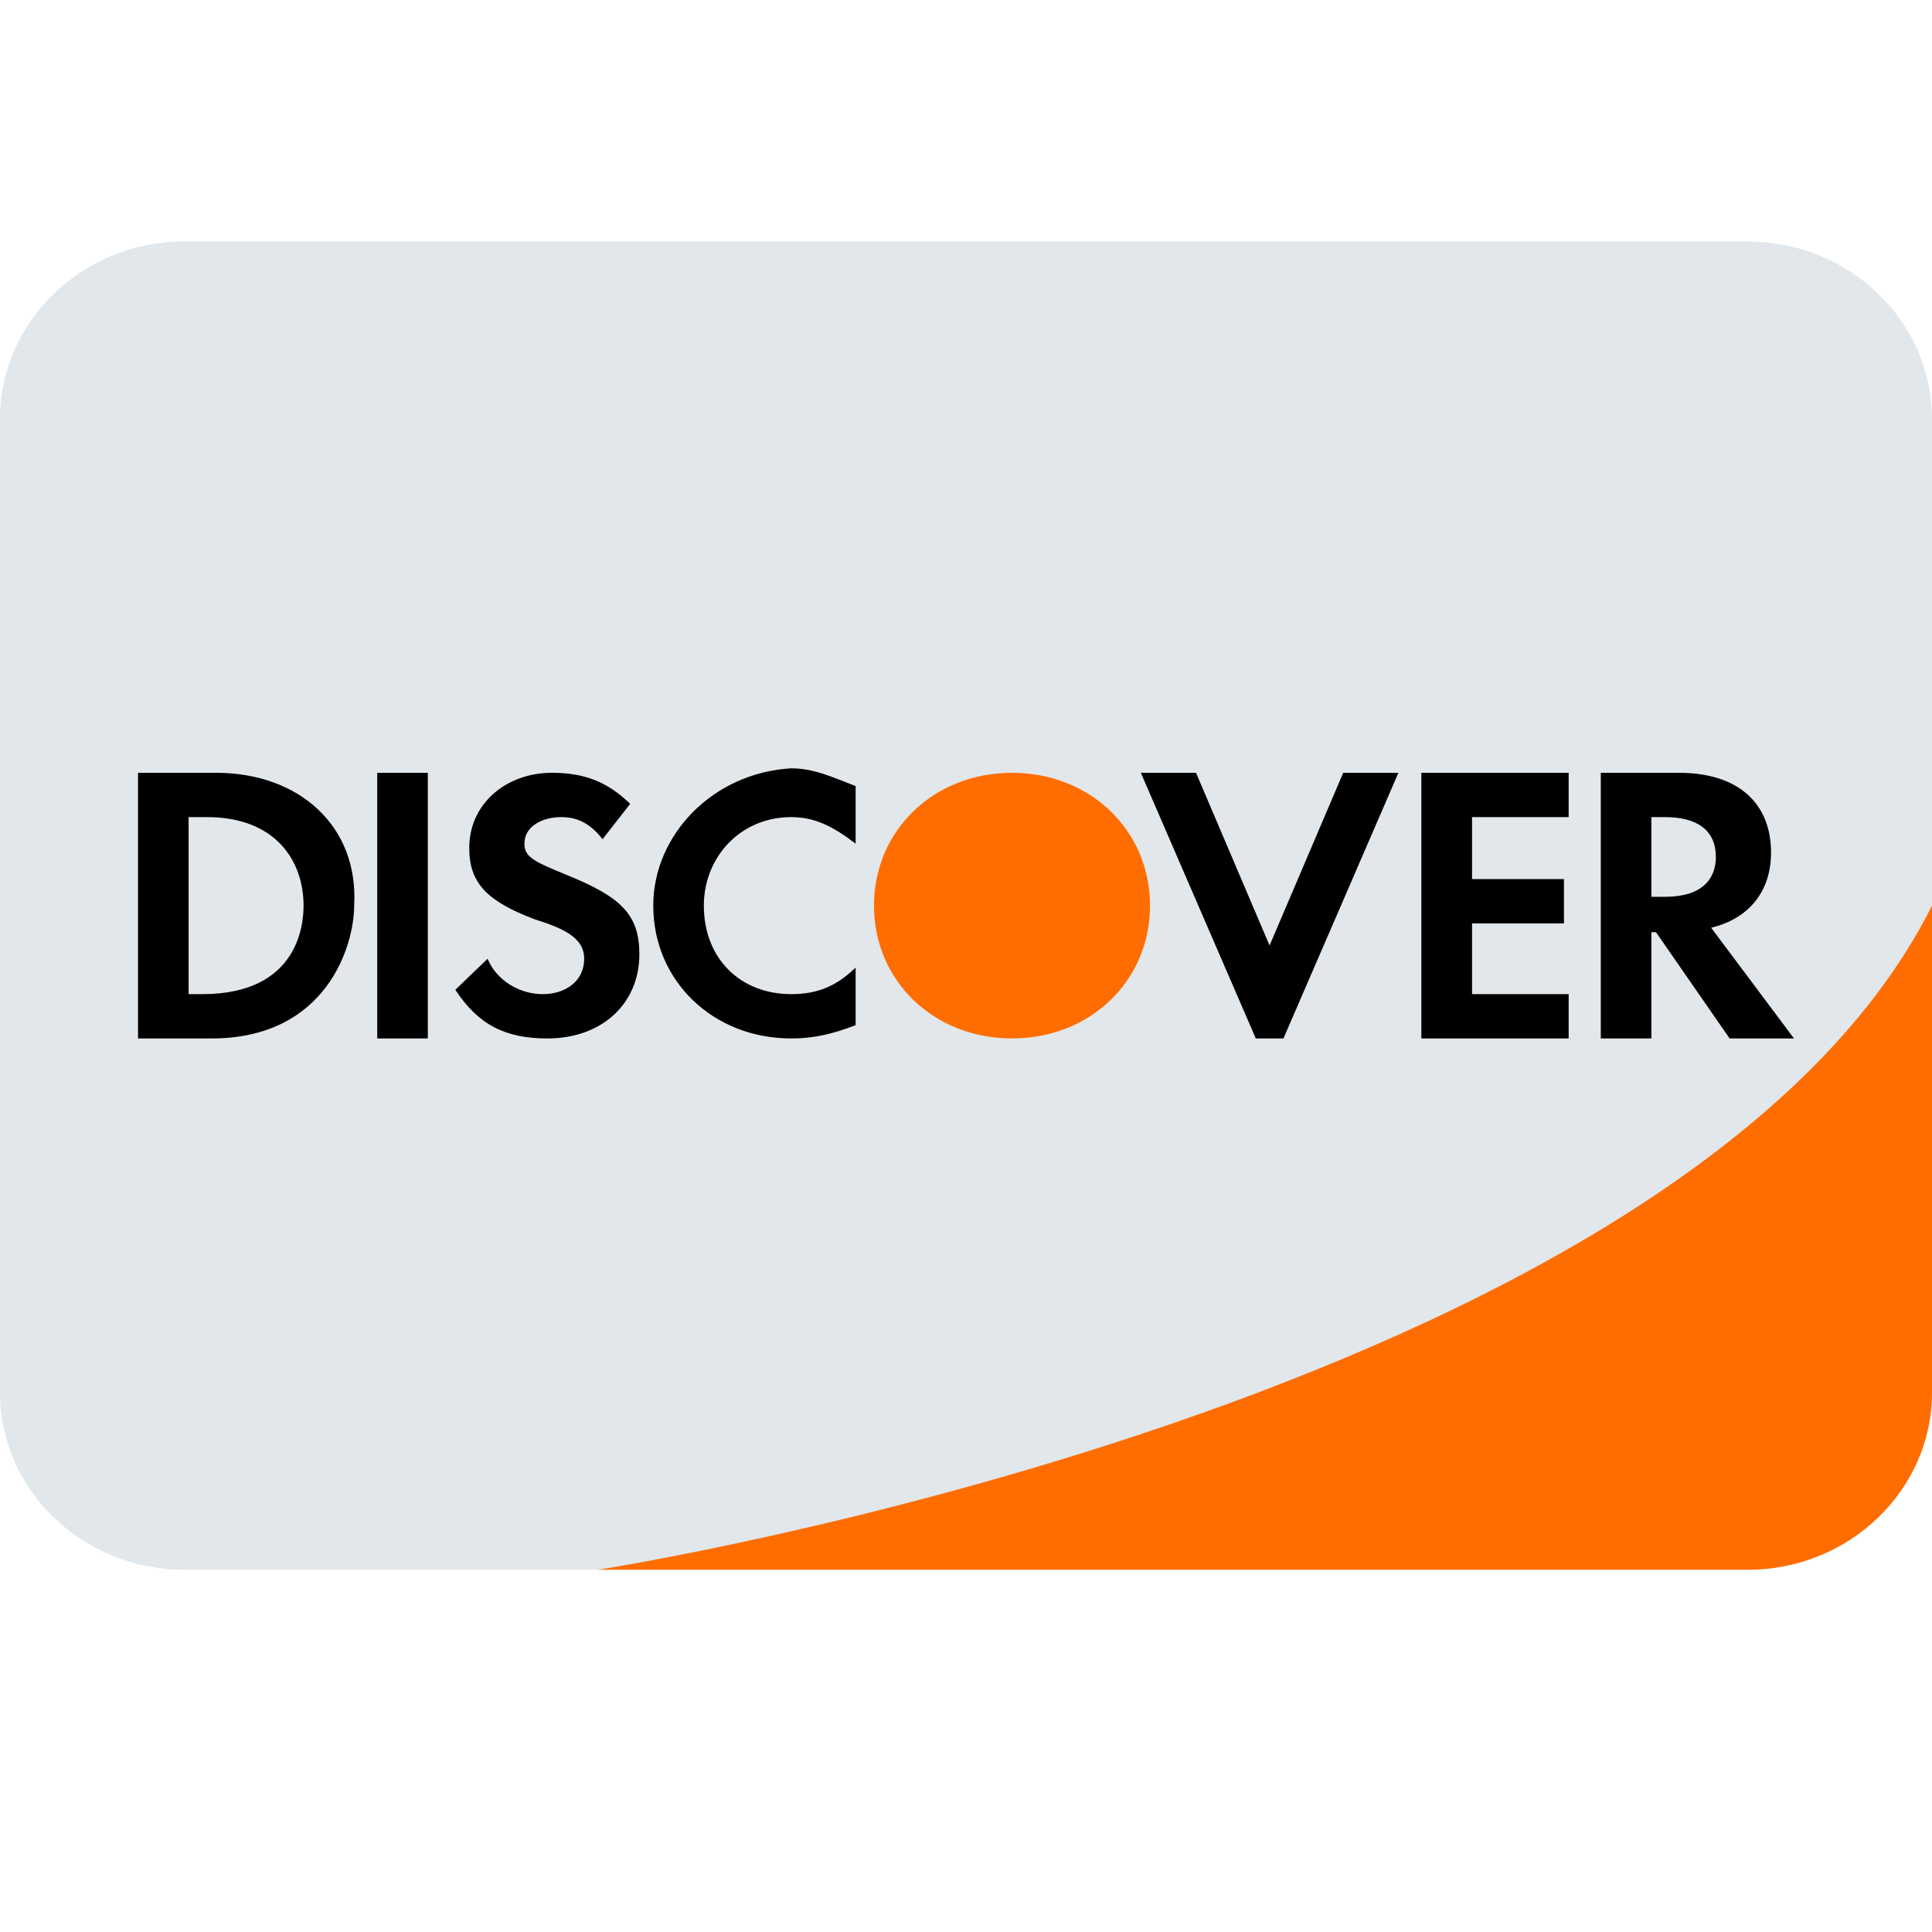 <svg width="16" height="16" viewBox="0 0 16 16" fill="none" xmlns="http://www.w3.org/2000/svg">
<path d="M16 11.533C16 12.34 15.314 13 14.476 13H1.524C0.686 13 0 12.34 0 11.533V3.467C0 2.66 0.686 2 1.524 2H14.476C15.314 2 16 2.66 16 3.467V11.533Z" fill="#E1E7EA"/>
<path d="M16 11.533C16 12.34 15.314 13 14.476 13H4.952C4.952 13 13.943 11.607 16 7.5V11.533ZM7.238 7.5C7.238 8.123 7.733 8.6 8.381 8.6C9.029 8.6 9.524 8.123 9.524 7.5C9.524 6.877 9.029 6.4 8.381 6.4C7.733 6.4 7.238 6.877 7.238 7.5Z" fill="#FF6D00"/>
<path d="M3.124 6.4H3.543V8.6H3.124V6.4ZM5.41 7.5C5.41 8.123 5.905 8.6 6.552 8.6C6.743 8.6 6.895 8.563 7.086 8.49V8.013C6.933 8.16 6.781 8.233 6.552 8.233C6.133 8.233 5.829 7.94 5.829 7.5C5.829 7.097 6.133 6.767 6.552 6.767C6.743 6.767 6.895 6.84 7.086 6.987V6.51C6.895 6.437 6.743 6.363 6.552 6.363C5.905 6.4 5.41 6.913 5.41 7.5ZM10.514 7.83L9.905 6.4H9.448L10.4 8.6H10.629L11.581 6.4H11.124L10.514 7.83ZM11.771 8.6H12.991V8.233H12.191V7.647H12.952V7.28H12.191V6.767H12.991V6.4H11.771V8.6ZM14.667 7.06C14.667 6.657 14.4 6.4 13.905 6.4H13.257V8.6H13.676V7.72H13.714L14.324 8.6H14.857L14.171 7.683C14.476 7.61 14.667 7.39 14.667 7.06ZM13.79 7.427H13.676V6.767H13.79C14.057 6.767 14.21 6.877 14.21 7.097C14.21 7.28 14.095 7.427 13.79 7.427ZM1.79 6.4H1.143V8.6H1.752C2.705 8.6 2.933 7.83 2.933 7.5C2.971 6.84 2.476 6.4 1.79 6.4ZM1.676 8.233H1.562V6.767H1.714C2.286 6.767 2.514 7.133 2.514 7.5C2.514 7.647 2.476 8.233 1.676 8.233ZM4.686 7.243C4.419 7.133 4.343 7.097 4.343 6.987C4.343 6.84 4.495 6.767 4.648 6.767C4.762 6.767 4.876 6.803 4.99 6.95L5.219 6.657C5.029 6.473 4.838 6.4 4.571 6.4C4.19 6.4 3.886 6.657 3.886 7.023C3.886 7.317 4.038 7.463 4.419 7.61C4.648 7.683 4.838 7.757 4.838 7.94C4.838 8.123 4.686 8.233 4.495 8.233C4.305 8.233 4.114 8.123 4.038 7.94L3.771 8.197C3.962 8.49 4.19 8.6 4.533 8.6C4.99 8.6 5.295 8.307 5.295 7.903C5.295 7.573 5.143 7.427 4.686 7.243Z" fill="black"/>
</svg>
